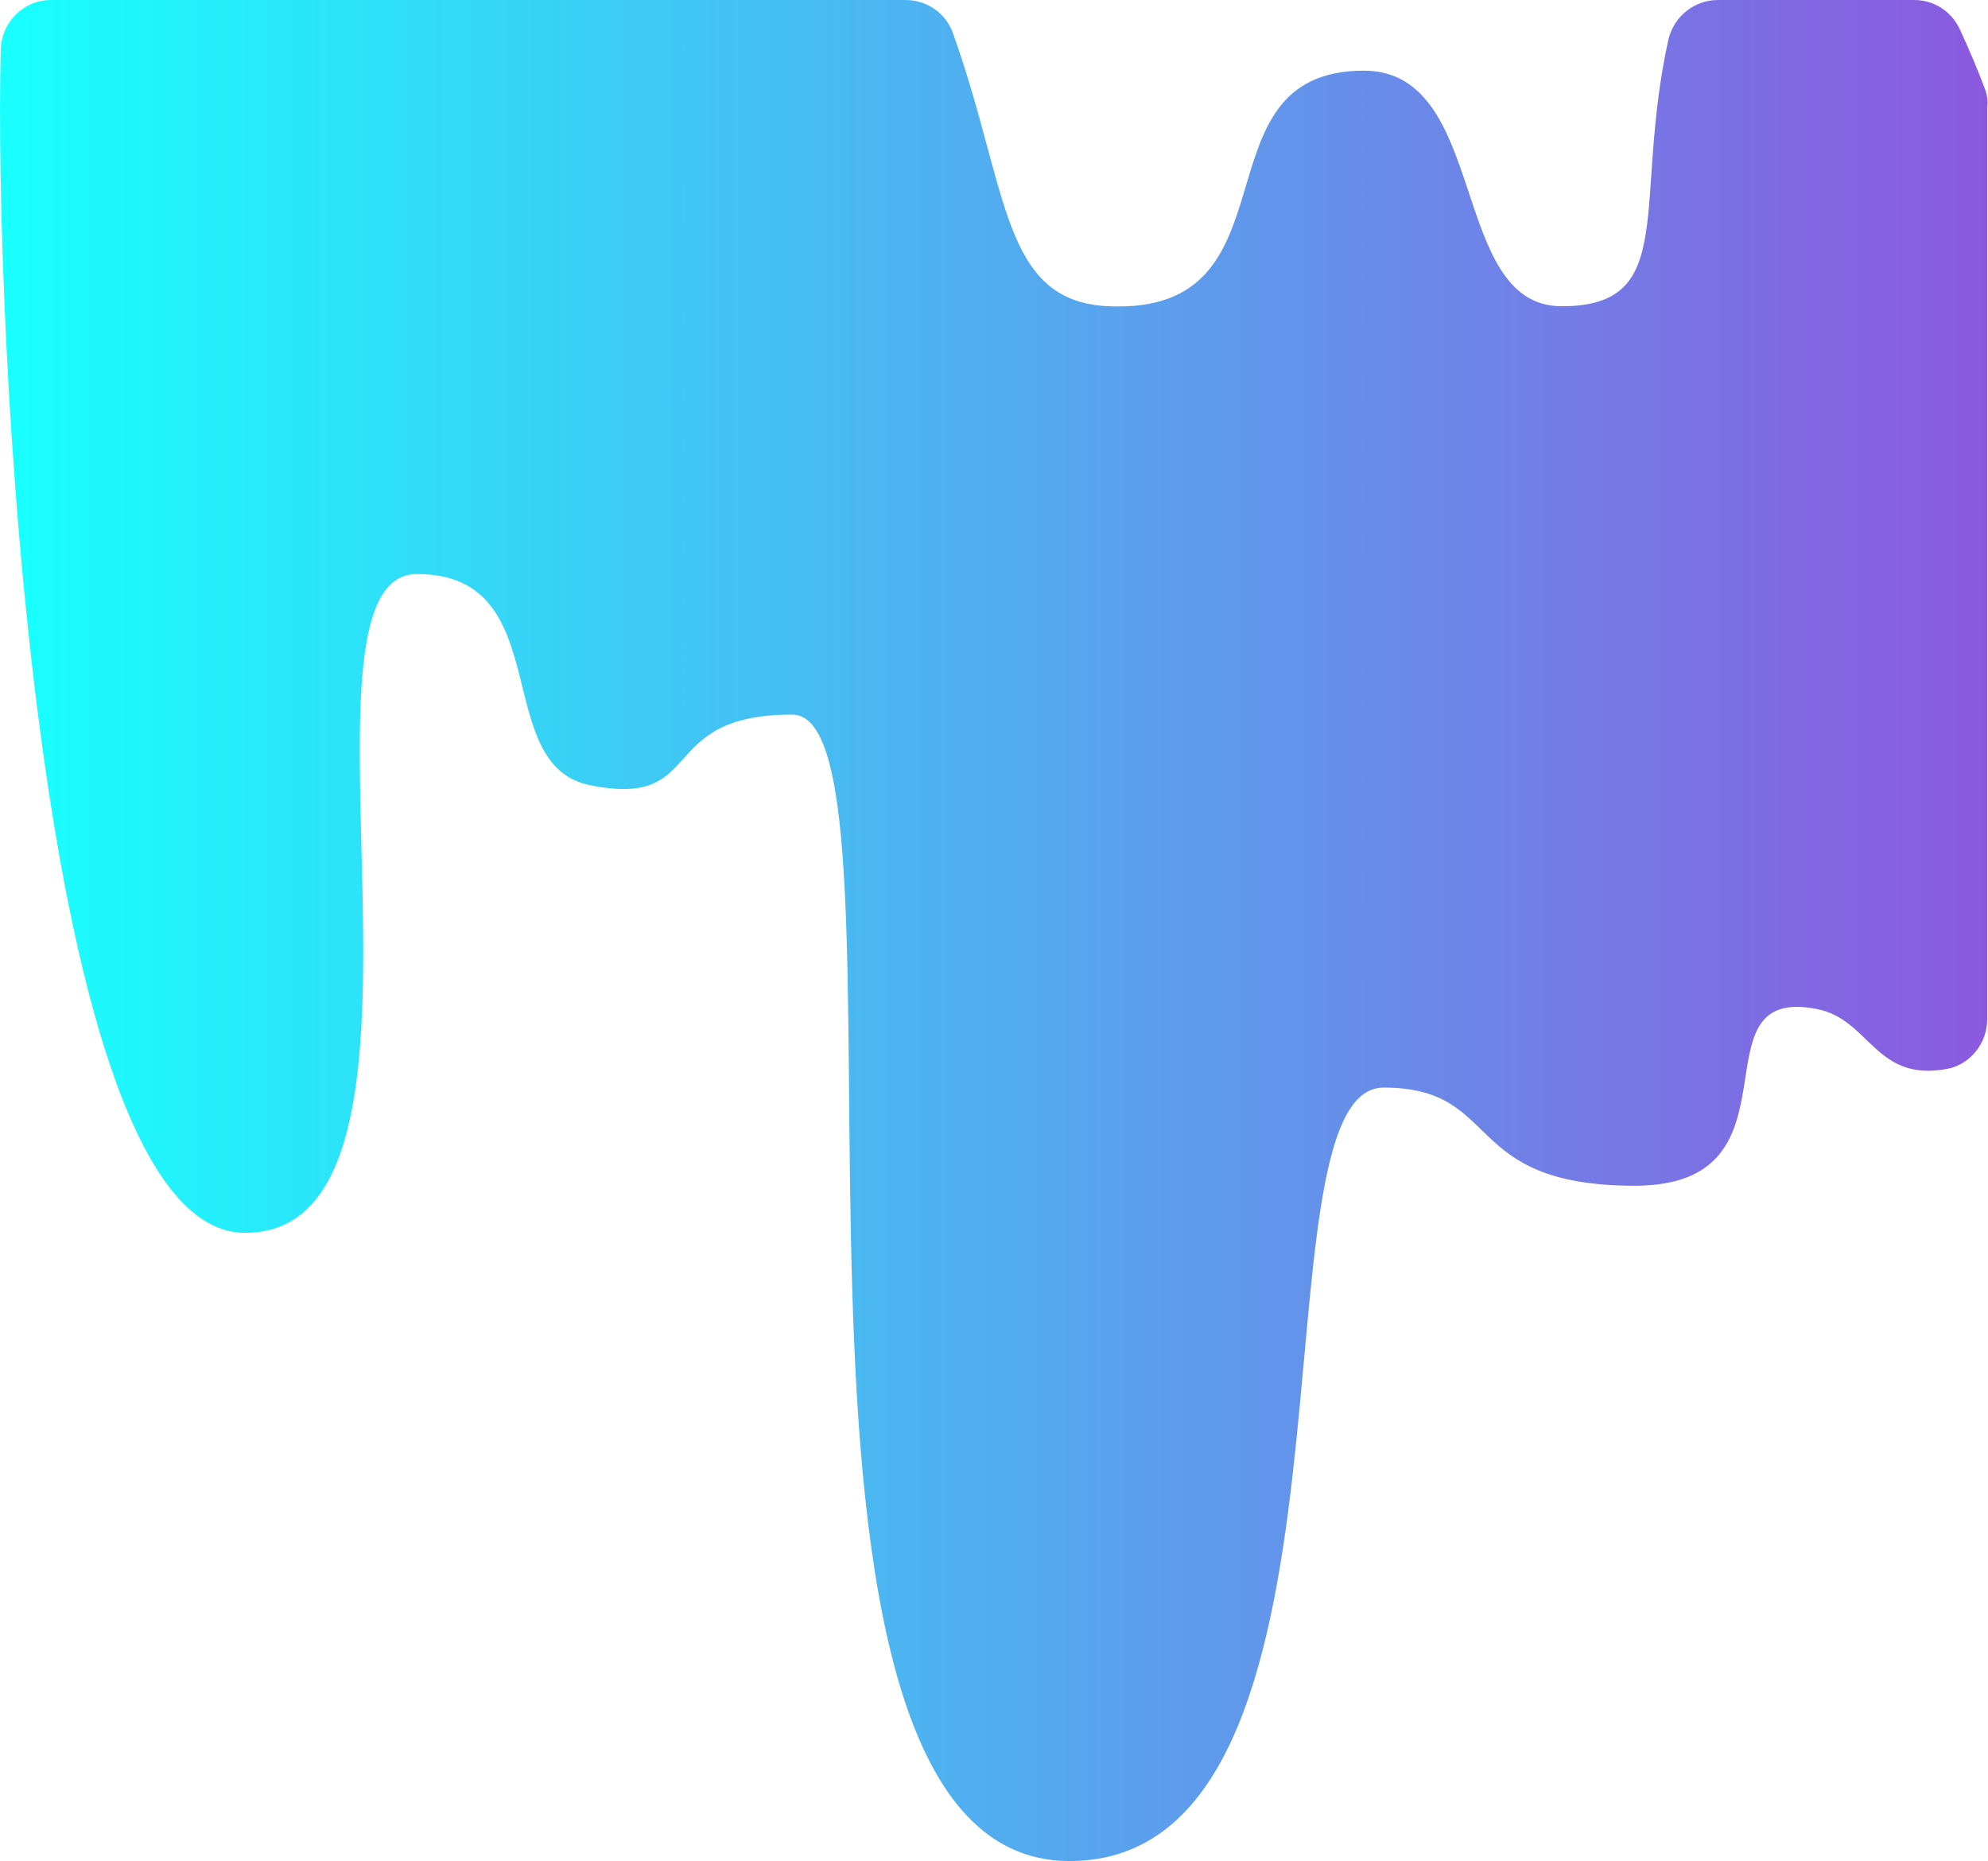 <?xml version="1.0" encoding="UTF-8"?><!-- Generator: Adobe Illustrator 21.0.0, SVG Export Plug-In . SVG Version: 6.00 Build 0)  -->
<svg xmlns="http://www.w3.org/2000/svg" enable-background="new 0 0 253.2 237" id="图层_1" version="1.1" preserveAspectRatio="none"
     viewBox="0 0 253.2 237" x="0px" xml:space="preserve" y="0px">
<linearGradient gradientUnits="userSpaceOnUse" id="SVGID_1_" x2="253.25" y1="118.5" y2="118.5">
	<stop offset=".009" stop-color="#0ff"/>
    <stop offset="1" stop-color="#7F47DD"/>
</linearGradient>
    <path d="m252.8 11.3c-0.9-2.4-2-5-3.2-7.6-1.1-2.3-3.3-3.7-5.8-3.7h-25c-3 0-5.6 2.1-6.3 5-4.6 20.9 1.4 34-13.6 34-14.4 0-9.2-30-25.2-30-22 0-7.8 31.1-32.5 30-13.7-0.6-12.7-14.8-19.8-34.7-0.9-2.6-3.3-4.3-6.1-4.3h-108.8c-3.5 0-6.3 2.8-6.4 6.3-0.9 32.7 4.2 150.7 31.1 150.7 28.8 0 3.9-83.9 21.9-83.9s9.2 24.4 22.1 26.9c14.9 3 8.1-9 25.7-9s-9 146 35.3 146c40 0 22.5-98.4 40-98.5 15.3 0 9.7 12.5 32 12.5s7-25.7 23.2-22.5c6.8 1.3 7.4 9.4 16.7 7.6 2.9-0.6 5-3.3 5-6.3v-116.2c0.1-0.8 0-1.5-0.3-2.3z"
          fill="url(#SVGID_1_)" opacity=".9"/>
</svg>
